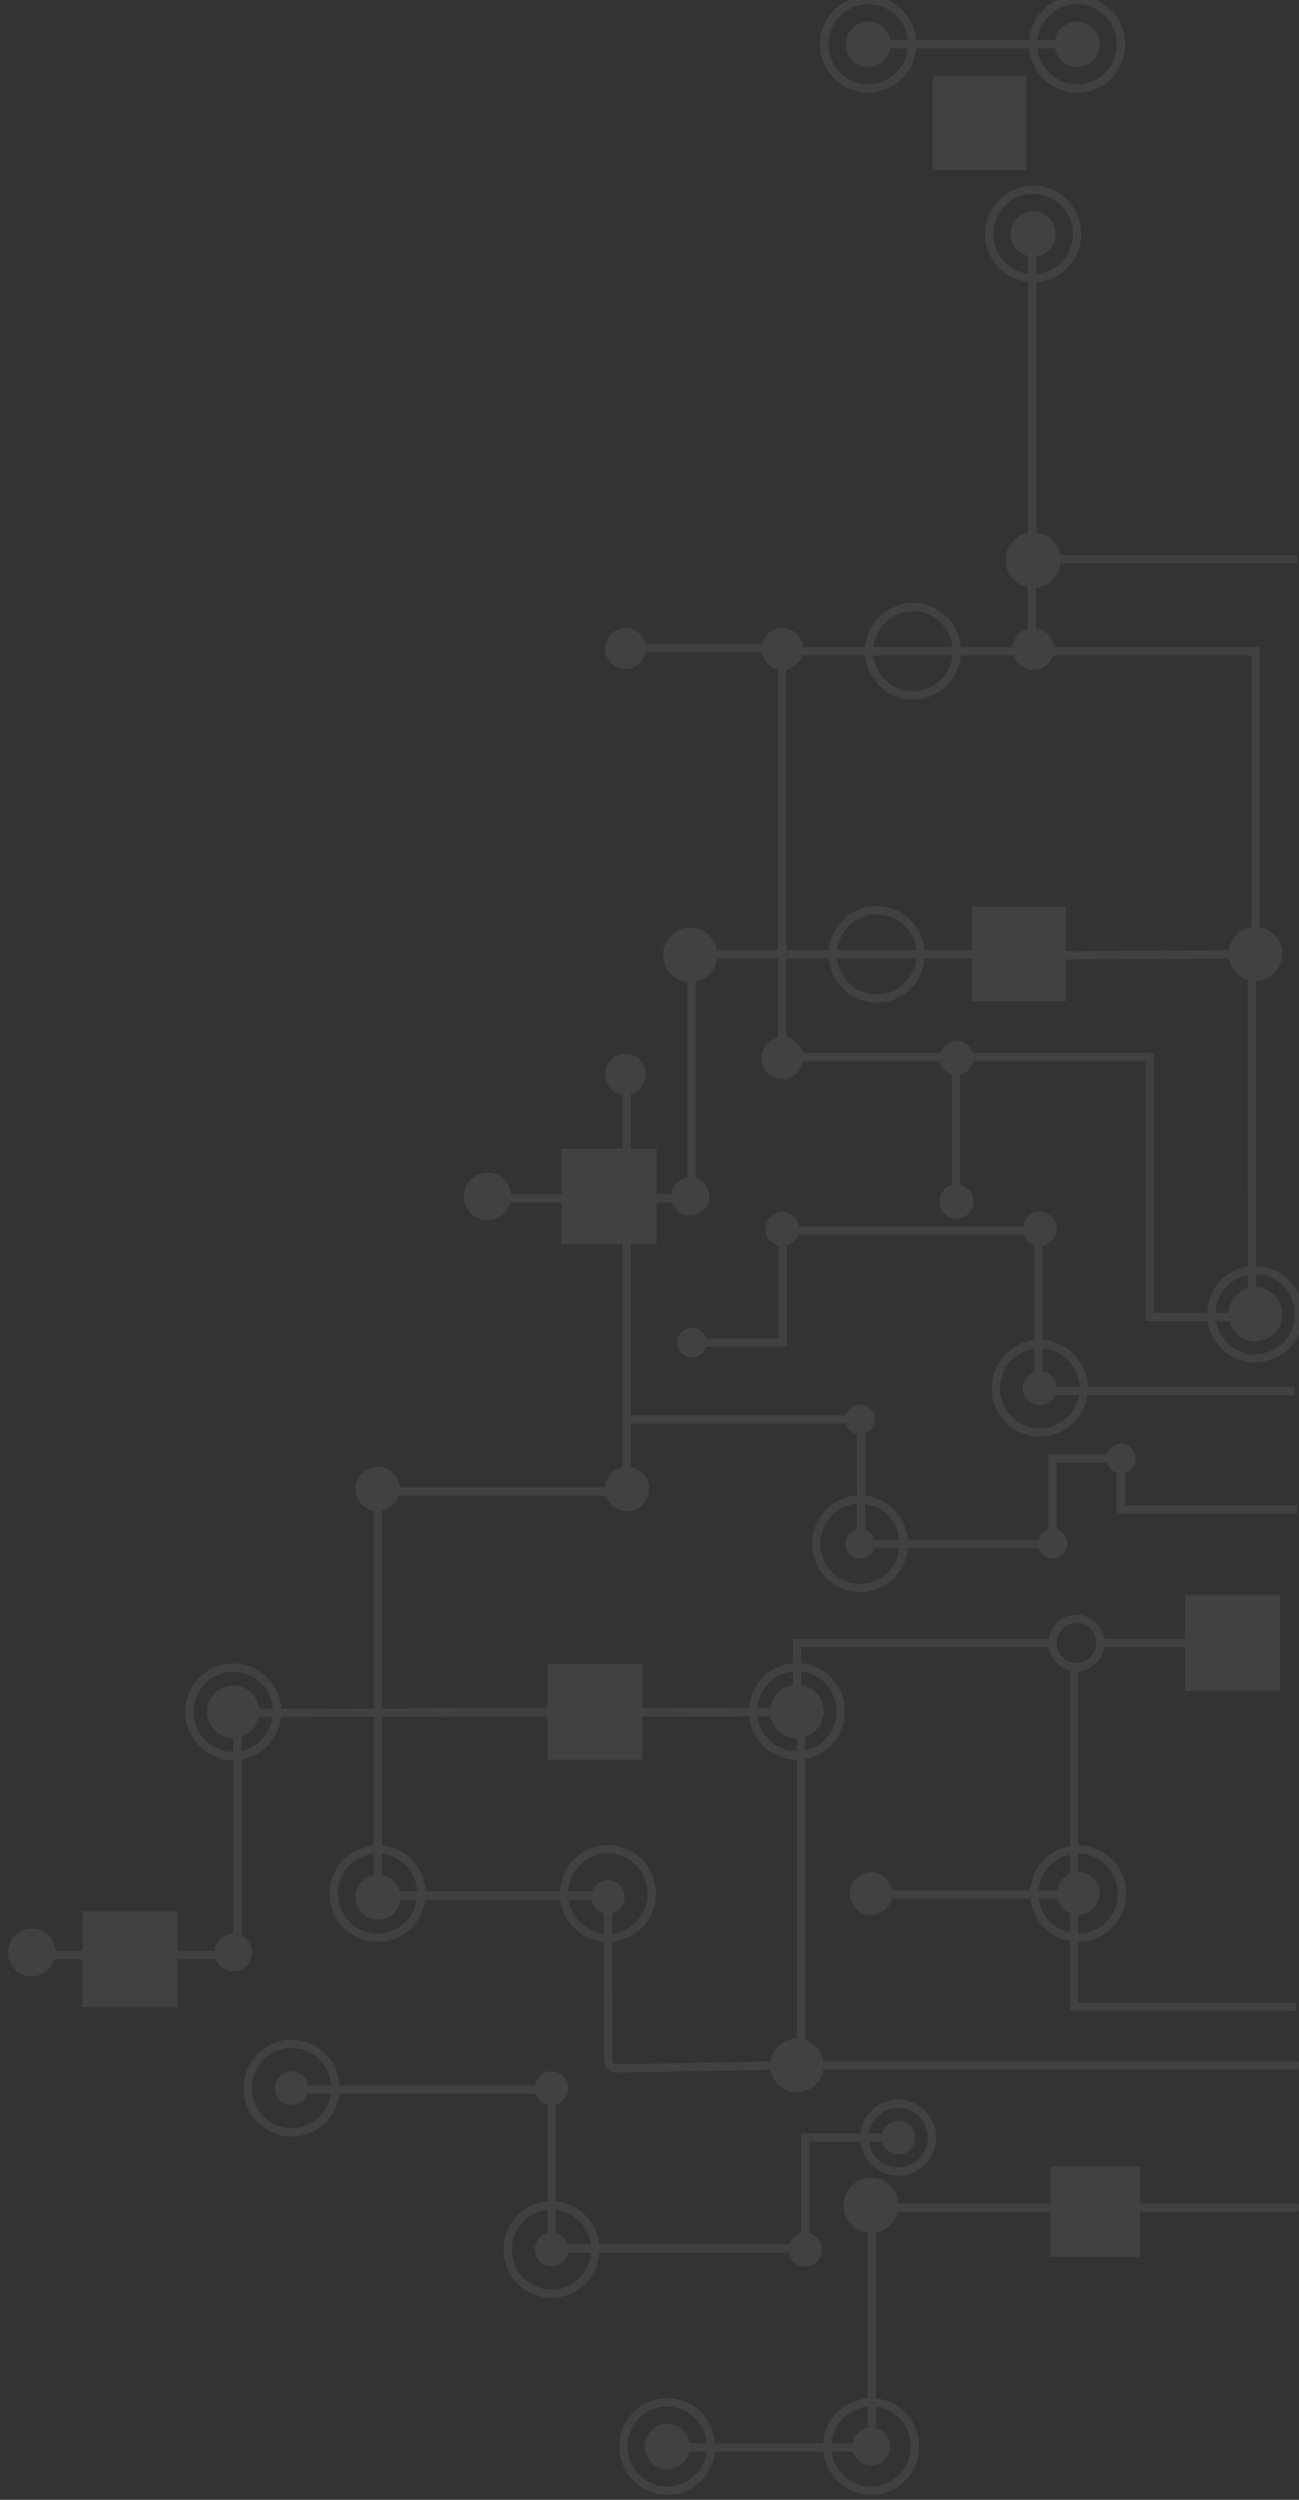 <svg width="156" height="300" viewBox="0 0 156 300" fill="none" xmlns="http://www.w3.org/2000/svg">
<rect x="0" y="0" width="156" height="300" fill="#333333" stroke="none"/>
<g opacity="0.07">
<path d="M153.243 191.924H142.82V197.171V202.419H153.243V191.924Z" fill="white"/>
<path d="M127.515 109.292H117.224V114.53V119.653H127.515V114.649V109.292Z" fill="white"/>
<path d="M112.531 9.636H122.754V19.929H112.531V9.636Z" fill="white"/>
<path d="M95.949 78.153C95.962 78.062 95.968 77.969 95.968 77.875C95.968 76.761 95.071 75.858 93.965 75.858C92.894 75.858 92.02 76.704 91.965 77.768C91.963 77.804 91.962 77.839 91.962 77.875C91.962 78.973 92.834 79.866 93.918 79.891C93.934 79.892 93.95 79.892 93.965 79.892C94.978 79.892 95.814 79.135 95.949 78.153Z" fill="white"/>
<path d="M75.111 79.783C76.188 79.783 77.061 78.905 77.061 77.821C77.061 77.803 77.06 77.786 77.06 77.768C77.032 76.709 76.17 75.858 75.111 75.858C74.035 75.858 73.162 76.737 73.162 77.821C73.162 78.905 74.035 79.783 75.111 79.783Z" fill="white"/>
<path d="M126.062 78.148C126.074 78.059 126.08 77.968 126.08 77.875C126.08 76.761 125.184 75.858 124.077 75.858C124.025 75.858 123.973 75.86 123.921 75.864C122.888 75.944 122.074 76.814 122.074 77.875C122.074 77.969 122.081 78.062 122.093 78.153C122.228 79.135 123.065 79.892 124.077 79.892C125.092 79.892 125.93 79.133 126.062 78.148Z" fill="white"/>
<path d="M124.077 70.064C125.638 70.064 126.902 68.79 126.902 67.22C126.902 67.188 126.902 67.157 126.901 67.126C126.852 65.598 125.606 64.375 124.077 64.375C124.039 64.375 124.001 64.376 123.962 64.377C122.455 64.438 121.252 65.687 121.252 67.22C121.252 68.738 122.434 69.978 123.921 70.06C123.973 70.063 124.025 70.064 124.077 70.064Z" fill="white"/>
<path d="M124.077 30.31C125.298 30.31 126.287 29.313 126.287 28.084C126.287 26.855 125.298 25.859 124.077 25.859C122.857 25.859 121.867 26.855 121.867 28.084C121.867 29.275 122.795 30.247 123.962 30.307C124 30.309 124.039 30.31 124.077 30.31Z" fill="white"/>
<path d="M129.354 7.538C130.575 7.538 131.564 6.542 131.564 5.313C131.564 4.084 130.575 3.088 129.354 3.088C128.134 3.088 127.144 4.084 127.144 5.313V5.317C127.146 6.544 128.135 7.538 129.354 7.538Z" fill="white"/>
<path d="M106.477 5.317V5.313C106.477 4.084 105.487 3.088 104.267 3.088C103.046 3.088 102.057 4.084 102.057 5.313C102.057 6.542 103.046 7.538 104.267 7.538C105.486 7.538 106.475 6.544 106.477 5.317Z" fill="white"/>
<path d="M83.043 117.366C84.491 117.282 85.639 116.074 85.639 114.595C85.639 114.574 85.639 114.553 85.638 114.532C85.605 113.028 84.384 111.82 82.883 111.82C81.36 111.82 80.126 113.063 80.126 114.595C80.126 116.128 81.36 117.37 82.883 117.37C82.936 117.37 82.99 117.369 83.043 117.366Z" fill="white"/>
<path d="M75.26 130.89C76.267 130.814 77.061 129.967 77.061 128.933C77.061 127.849 76.188 126.971 75.111 126.971C74.035 126.971 73.162 127.849 73.162 128.933C73.162 130.017 74.035 130.896 75.111 130.896C75.161 130.896 75.211 130.894 75.26 130.89Z" fill="white"/>
<path d="M60.856 143.797C60.863 143.725 60.866 143.652 60.866 143.579C60.866 142.278 59.819 141.224 58.527 141.224C57.236 141.224 56.188 142.278 56.188 143.579C56.188 144.879 57.236 145.933 58.527 145.933C59.746 145.933 60.747 144.995 60.856 143.797Z" fill="white"/>
<path d="M82.883 145.381C83.871 145.381 84.673 144.574 84.673 143.579C84.673 142.583 83.871 141.776 82.883 141.776C81.894 141.776 81.092 142.583 81.092 143.579C81.092 143.653 81.097 143.725 81.105 143.797C81.212 144.69 81.967 145.381 82.883 145.381Z" fill="white"/>
<path d="M93.965 128.987C95.071 128.987 95.968 128.084 95.968 126.971C95.968 126.919 95.966 126.867 95.962 126.816C95.884 125.775 95.02 124.954 93.965 124.954C93.95 124.954 93.934 124.954 93.918 124.954C92.834 124.979 91.962 125.872 91.962 126.971C91.962 128.084 92.859 128.987 93.965 128.987Z" fill="white"/>
<path d="M114.863 145.742C115.714 145.742 116.404 145.047 116.404 144.19C116.404 143.333 115.714 142.638 114.863 142.638C114.843 142.638 114.824 142.638 114.804 142.639C113.98 142.67 113.321 143.353 113.321 144.19C113.321 145.047 114.011 145.742 114.863 145.742Z" fill="white"/>
<path d="M124.868 149.038C125.719 149.038 126.41 148.343 126.41 147.486C126.41 146.628 125.719 145.933 124.868 145.933C124.017 145.933 123.326 146.628 123.326 147.486C123.326 147.552 123.331 147.618 123.339 147.682C123.428 148.396 123.999 148.959 124.714 149.03C124.764 149.035 124.816 149.038 124.868 149.038Z" fill="white"/>
<path d="M83.09 162.405C83.791 162.405 84.36 161.833 84.36 161.126C84.36 160.419 83.791 159.847 83.09 159.847C82.388 159.847 81.819 160.419 81.819 161.126C81.819 161.833 82.388 162.405 83.09 162.405Z" fill="white"/>
<path d="M126.373 166.935C126.397 166.827 126.41 166.714 126.41 166.599C126.41 165.742 125.719 165.047 124.868 165.047C124.816 165.047 124.764 165.05 124.714 165.055C123.935 165.133 123.326 165.794 123.326 166.599C123.326 167.456 124.017 168.151 124.868 168.151C125.605 168.151 126.221 167.631 126.373 166.935Z" fill="white"/>
<path d="M150.766 160.47C152.276 160.47 153.501 159.237 153.501 157.717C153.501 156.196 152.276 154.963 150.766 154.963C150.628 154.963 150.492 154.973 150.359 154.993C149.042 155.191 148.031 156.335 148.031 157.717C148.031 157.83 148.038 157.942 148.051 158.052C148.216 159.415 149.369 160.47 150.766 160.47Z" fill="white"/>
<path d="M150.766 117.226C152.276 117.226 153.501 115.994 153.501 114.473C153.501 112.952 152.276 111.719 150.766 111.719C149.256 111.719 148.031 112.952 148.031 114.473C148.031 114.497 148.031 114.521 148.032 114.545C148.066 115.884 149.049 116.985 150.33 117.192C150.472 117.214 150.617 117.226 150.766 117.226Z" fill="white"/>
<path d="M75.303 180.851C76.493 180.851 77.458 179.88 77.458 178.681C77.458 177.483 76.493 176.512 75.303 176.512C75.289 176.512 75.274 176.512 75.26 176.512C74.09 176.535 73.148 177.498 73.148 178.681C73.148 178.783 73.155 178.884 73.169 178.982C73.314 180.038 74.215 180.851 75.303 180.851Z" fill="white"/>
<path d="M47.477 178.982C47.491 178.884 47.498 178.783 47.498 178.681C47.498 177.483 46.533 176.512 45.343 176.512C44.152 176.512 43.188 177.483 43.188 178.681C43.188 179.88 44.152 180.851 45.343 180.851C45.354 180.851 45.366 180.851 45.378 180.851C46.451 180.834 47.333 180.027 47.477 178.982Z" fill="white"/>
<path d="M30.653 205.556C30.655 205.514 30.656 205.471 30.656 205.428C30.656 203.958 29.472 202.766 28.011 202.766C26.551 202.766 25.367 203.958 25.367 205.428C25.367 206.899 26.551 208.091 28.011 208.091C28.182 208.091 28.349 208.075 28.511 208.044C29.692 207.816 30.595 206.797 30.653 205.556Z" fill="white"/>
<path d="M28.011 236.061C28.974 236.061 29.755 235.275 29.755 234.306C29.755 233.511 29.23 232.84 28.511 232.624C28.353 232.576 28.185 232.55 28.011 232.55C27.048 232.55 26.268 233.336 26.268 234.306C26.268 234.413 26.277 234.517 26.296 234.619C26.443 235.439 27.155 236.061 28.011 236.061Z" fill="white"/>
<path d="M6.143 234.619C6.156 234.517 6.163 234.412 6.163 234.306C6.163 232.999 5.112 231.94 3.814 231.94C2.517 231.94 1.465 232.999 1.465 234.306C1.465 235.612 2.517 236.671 3.814 236.671C5.006 236.671 5.991 235.777 6.143 234.619Z" fill="white"/>
<path d="M36.528 250.761C36.533 250.707 36.536 250.652 36.536 250.596C36.536 249.753 35.858 249.071 35.021 249.071C34.185 249.071 33.507 249.753 33.507 250.596C33.507 251.438 34.185 252.121 35.021 252.121C35.803 252.121 36.446 251.526 36.528 250.761Z" fill="white"/>
<path d="M73.005 229.181C73.841 229.181 74.52 228.498 74.52 227.655C74.52 226.813 73.841 226.13 73.005 226.13C72.223 226.13 71.579 226.726 71.498 227.492C71.493 227.546 71.49 227.6 71.49 227.655C71.49 228.498 72.168 229.181 73.005 229.181Z" fill="white"/>
<path d="M45.393 229.876C46.61 229.876 47.598 228.882 47.598 227.655C47.598 227.6 47.596 227.546 47.592 227.492C47.509 226.342 46.556 225.435 45.393 225.435C45.388 225.435 45.383 225.435 45.378 225.435C44.167 225.443 43.188 226.434 43.188 227.655C43.188 228.882 44.175 229.876 45.393 229.876Z" fill="white"/>
<path d="M66.229 252.121C67.066 252.121 67.744 251.438 67.744 250.596C67.744 249.753 67.066 249.071 66.229 249.071C65.392 249.071 64.714 249.753 64.714 250.596C64.714 250.652 64.717 250.707 64.723 250.761C64.804 251.526 65.448 252.121 66.229 252.121Z" fill="white"/>
<path d="M66.229 271.491C67.066 271.491 67.744 270.809 67.744 269.966C67.744 269.92 67.742 269.874 67.738 269.829C67.669 269.051 67.019 268.441 66.229 268.441C65.392 268.441 64.714 269.124 64.714 269.966C64.714 270.809 65.392 271.491 66.229 271.491Z" fill="white"/>
<path d="M96.707 271.491C97.544 271.491 98.222 270.809 98.222 269.966C98.222 269.124 97.544 268.441 96.707 268.441C95.916 268.441 95.267 269.051 95.198 269.829C95.194 269.874 95.192 269.92 95.192 269.966C95.192 270.809 95.871 271.491 96.707 271.491Z" fill="white"/>
<path d="M107.406 264.906C107.413 264.826 107.416 264.745 107.416 264.663C107.416 263.104 106.161 261.84 104.613 261.84C103.064 261.84 101.809 263.104 101.809 264.663C101.809 266.222 103.064 267.486 104.613 267.486C104.641 267.486 104.669 267.485 104.696 267.485C106.125 267.442 107.286 266.324 107.406 264.906Z" fill="white"/>
<path d="M107.868 258.059C108.704 258.059 109.383 257.376 109.383 256.534C109.383 255.691 108.704 255.009 107.868 255.009C107.031 255.009 106.353 255.691 106.353 256.534C106.353 257.376 107.031 258.059 107.868 258.059Z" fill="white"/>
<path d="M95.707 250.596C97.203 250.596 98.417 249.374 98.417 247.867C98.417 246.533 97.465 245.422 96.207 245.185C96.045 245.155 95.877 245.139 95.707 245.139C94.21 245.139 92.997 246.361 92.997 247.867C92.997 249.374 94.21 250.596 95.707 250.596Z" fill="white"/>
<path d="M82.346 293.714C82.348 293.676 82.349 293.637 82.349 293.598C82.349 292.367 81.358 291.369 80.135 291.369C78.912 291.369 77.921 292.367 77.921 293.598C77.921 294.829 78.912 295.826 80.135 295.826C81.319 295.826 82.285 294.891 82.346 293.714Z" fill="white"/>
<path d="M104.613 295.389C105.595 295.389 106.392 294.587 106.392 293.598C106.392 292.637 105.64 291.852 104.696 291.808C104.669 291.807 104.641 291.806 104.613 291.806C103.63 291.806 102.834 292.608 102.834 293.598C102.834 293.637 102.835 293.676 102.837 293.714C102.897 294.649 103.669 295.389 104.613 295.389Z" fill="white"/>
<path d="M106.664 227.348C106.665 227.315 106.666 227.281 106.666 227.247C106.666 226.105 105.747 225.18 104.613 225.18C103.479 225.18 102.559 226.105 102.559 227.247C102.559 228.389 103.479 229.315 104.613 229.315C105.713 229.315 106.611 228.443 106.664 227.348Z" fill="white"/>
<path d="M129.481 229.315C130.615 229.315 131.534 228.389 131.534 227.247C131.534 226.105 130.615 225.18 129.481 225.18C129.308 225.18 129.141 225.201 128.981 225.242C128.088 225.466 127.427 226.279 127.427 227.247C127.427 227.281 127.428 227.315 127.43 227.348C127.473 228.247 128.154 229.007 128.981 229.247C129.161 229.299 129.283 229.315 129.481 229.315Z" fill="white"/>
<path d="M96.207 208.055C97.465 207.818 98.417 206.707 98.417 205.372C98.417 203.866 97.203 202.644 95.707 202.644C94.21 202.644 92.997 203.866 92.997 205.372C92.997 205.407 92.998 205.441 92.999 205.474C93.052 206.934 94.244 208.101 95.707 208.101C95.877 208.101 96.045 208.085 96.207 208.055Z" fill="white"/>
<path d="M104.558 185.298C104.558 185.286 104.558 185.275 104.558 185.263C104.558 184.557 103.99 183.984 103.288 183.984C102.586 183.984 102.017 184.557 102.017 185.263C102.017 185.97 102.586 186.543 103.288 186.543C103.978 186.543 104.54 185.988 104.558 185.298Z" fill="white"/>
<path d="M126.41 186.543C127.111 186.543 127.68 185.97 127.68 185.263C127.68 184.557 127.111 183.984 126.41 183.984C125.708 183.984 125.139 184.557 125.139 185.263C125.139 185.275 125.139 185.286 125.139 185.298C125.157 185.988 125.719 186.543 126.41 186.543Z" fill="white"/>
<path d="M134.623 176.315C135.324 176.315 135.893 175.742 135.893 175.036C135.893 174.329 135.324 173.756 134.623 173.756C133.921 173.756 133.352 174.329 133.352 175.036C133.352 175.742 133.921 176.315 134.623 176.315Z" fill="white"/>
<path d="M103.402 171.6C104.05 171.542 104.558 170.994 104.558 170.326C104.558 169.619 103.99 169.046 103.288 169.046C102.586 169.046 102.017 169.619 102.017 170.326C102.017 171.032 102.586 171.605 103.288 171.605C103.326 171.605 103.364 171.603 103.402 171.6Z" fill="white"/>
<path d="M67.941 143.797V148.821H75.26H78.355V143.797V138.336H75.26H67.941V143.797Z" fill="white"/>
<path d="M114.863 128.523C115.714 128.523 116.404 127.828 116.404 126.971C116.404 126.919 116.402 126.867 116.397 126.816C116.32 126.032 115.662 125.418 114.863 125.418C114.063 125.418 113.406 126.032 113.329 126.816C113.324 126.867 113.321 126.919 113.321 126.971C113.321 127.808 113.98 128.491 114.804 128.522C114.824 128.522 114.843 128.523 114.863 128.523Z" fill="white"/>
<path d="M92.424 147.486C92.424 148.343 93.114 149.038 93.965 149.038C93.976 149.038 93.987 149.038 93.998 149.037C94.768 149.021 95.4 148.436 95.494 147.682C95.502 147.618 95.507 147.552 95.507 147.486C95.507 146.628 94.816 145.933 93.965 145.933C93.114 145.933 92.424 146.628 92.424 147.486Z" fill="white"/>
<path d="M20.83 229.876H10.408V234.619V240.37H20.83V234.619V229.876Z" fill="white"/>
<path d="M136.423 260.487H126.645V264.906V270.332H136.423V264.906V260.487Z" fill="white"/>
<path d="M76.651 200.181H66.229V205.509V210.675H76.651V205.496V200.181Z" fill="white"/>
<path d="M112.531 9.636V9.136H112.031V9.636H112.531ZM122.754 9.636H123.254V9.136H122.754V9.636ZM122.754 19.929V20.429H123.254V19.929H122.754ZM112.531 19.929H112.031V20.429H112.531V19.929ZM150.766 78.148H151.266V77.648H150.766V78.148ZM117.224 109.292V108.792H116.724V109.292H117.224ZM127.515 109.292H128.015V108.792H127.515V109.292ZM127.515 119.653V120.153H128.015V119.653H127.515ZM117.224 119.653H116.724V120.153H117.224V119.653ZM67.941 138.336V137.836H67.441V138.336H67.941ZM78.355 138.336H78.855V137.836H78.355V138.336ZM78.355 148.821V149.321H78.855V148.821H78.355ZM67.941 148.821H67.441V149.321H67.941V148.821ZM138.094 127.316C138.37 127.316 138.594 127.093 138.594 126.816C138.594 126.54 138.37 126.316 138.094 126.316V127.316ZM93.998 161.126V161.626H94.498V161.126H93.998ZM138.094 158.052L137.594 158.052L137.594 158.552H138.094V158.052ZM138.594 126.969C138.594 126.693 138.37 126.469 138.094 126.469C137.818 126.469 137.594 126.693 137.594 126.969L138.594 126.969ZM75.303 169.826C75.027 169.826 74.803 170.049 74.803 170.326C74.803 170.602 75.027 170.826 75.303 170.826V169.826ZM126.41 175.036V174.536H125.91L125.91 175.036L126.41 175.036ZM134.623 181.151L134.123 181.151L134.123 181.651H134.623V181.151ZM66.229 200.181V199.681H65.729V200.181H66.229ZM76.651 200.181H77.151V199.681H76.651V200.181ZM76.651 210.675V211.175H77.151V210.675H76.651ZM66.229 210.675H65.729V211.175H66.229V210.675ZM142.82 191.924V191.424H142.32V191.924H142.82ZM153.243 191.924H153.743V191.424H153.243V191.924ZM153.243 202.419V202.919H153.743V202.419H153.243ZM142.82 202.419H142.32V202.919H142.82V202.419ZM10.408 229.876V229.376H9.907V229.876H10.408ZM20.83 229.876H21.33V229.376H20.83V229.876ZM20.83 240.37V240.87H21.33V240.37H20.83ZM10.408 240.37H9.907V240.87H10.408V240.37ZM95.707 197.171V196.671H95.207V197.171H95.707ZM128.981 240.836H128.481V241.336H128.981V240.836ZM155.654 248.367C155.93 248.367 156.154 248.144 156.154 247.867C156.154 247.591 155.93 247.367 155.654 247.367V248.367ZM96.707 256.534L96.707 256.034L96.207 256.034L96.207 256.534L96.707 256.534ZM126.645 260.487V259.987H126.145V260.487H126.645ZM136.423 260.487H136.923V259.987H136.423V260.487ZM136.423 270.332V270.832H136.923V270.332H136.423ZM126.645 270.332H126.145V270.832H126.645V270.332ZM155.654 265.406C155.93 265.406 156.154 265.182 156.154 264.906C156.154 264.63 155.93 264.406 155.654 264.406V265.406ZM91.965 77.768L92.464 77.794L92.464 77.794L91.965 77.768ZM126.901 67.126L126.401 67.142L126.401 67.142L126.901 67.126ZM123.921 70.06L123.949 69.561L123.949 69.561L123.921 70.06ZM123.962 30.307L123.988 29.807L123.988 29.807L123.962 30.307ZM95.962 126.816L95.464 126.854L95.464 126.854L95.962 126.816ZM116.397 126.816L115.899 126.865L115.899 126.865L116.397 126.816ZM113.329 126.816L113.826 126.865L113.826 126.865L113.329 126.816ZM114.804 128.522L114.823 128.022L114.823 128.022L114.804 128.522ZM93.998 149.037L93.987 148.538L93.987 148.538L93.998 149.037ZM126.373 166.935L125.885 166.828L125.885 166.828L126.373 166.935ZM150.359 154.993L150.434 155.488L150.434 155.488L150.359 154.993ZM148.032 114.545L148.532 114.532L148.532 114.532L148.032 114.545ZM150.33 117.192L150.409 116.698L150.409 116.698L150.33 117.192ZM75.26 176.512L75.27 177.012L75.27 177.012L75.26 176.512ZM6.143 234.619L5.647 234.554L5.647 234.554L6.143 234.619ZM36.528 250.761L36.03 250.708L36.03 250.708L36.528 250.761ZM64.723 250.761L65.22 250.708L65.22 250.708L64.723 250.761ZM67.738 269.829L67.24 269.873L67.24 269.873L67.738 269.829ZM95.198 269.829L95.696 269.873L95.696 269.873L95.198 269.829ZM107.406 264.906L106.908 264.864L106.908 264.864L107.406 264.906ZM104.696 267.485L104.682 266.985L104.681 266.985L104.696 267.485ZM82.346 293.714L81.846 293.689L81.846 293.689L82.346 293.714ZM102.837 293.714L103.336 293.682L103.336 293.682L102.837 293.714ZM127.43 227.348L127.929 227.325L127.929 227.325L127.43 227.348ZM92.999 205.474L93.498 205.456L93.498 205.456L92.999 205.474ZM104.558 185.298L104.058 185.285L104.058 185.285L104.558 185.298ZM125.139 185.298L125.639 185.285L125.639 185.285L125.139 185.298ZM103.402 171.6L103.357 171.102L103.357 171.102L103.402 171.6ZM96.707 262.487L97.207 262.487L96.707 262.487ZM74.075 248.235L74.084 248.734L74.075 248.235ZM73.055 247.238L72.555 247.239L73.055 247.238ZM104.267 7.038C103.325 7.038 102.557 6.269 102.557 5.313H101.557C101.557 6.815 102.767 8.039 104.267 8.039V7.038ZM102.557 5.313C102.557 4.357 103.325 3.588 104.267 3.588V2.588C102.767 2.588 101.557 3.811 101.557 5.313H102.557ZM104.267 3.588C105.208 3.588 105.977 4.357 105.977 5.313H106.977C106.977 3.811 105.767 2.588 104.267 2.588V3.588ZM131.064 5.313C131.064 6.269 130.296 7.038 129.354 7.038V8.039C130.854 8.039 132.064 6.815 132.064 5.313H131.064ZM127.644 5.313C127.644 4.357 128.413 3.588 129.354 3.588V2.588C127.854 2.588 126.644 3.811 126.644 5.313H127.644ZM129.354 3.588C130.296 3.588 131.064 4.357 131.064 5.313H132.064C132.064 3.811 130.854 2.588 129.354 2.588V3.588ZM109.044 5.313C109.044 7.975 106.902 10.127 104.267 10.127V11.127C107.46 11.127 110.044 8.521 110.044 5.313H109.044ZM104.267 10.127C101.632 10.127 99.49 7.975 99.49 5.313H98.49C98.49 8.521 101.073 11.127 104.267 11.127V10.127ZM99.49 5.313C99.49 2.652 101.632 0.5 104.267 0.5V-0.5C101.073 -0.5 98.49 2.106 98.49 5.313H99.49ZM104.267 0.5C106.902 0.5 109.044 2.652 109.044 5.313H110.044C110.044 2.106 107.46 -0.5 104.267 -0.5V0.5ZM134.131 5.313C134.131 7.975 131.989 10.127 129.354 10.127V11.127C132.548 11.127 135.131 8.521 135.131 5.313H134.131ZM129.354 10.127C126.719 10.127 124.577 7.975 124.577 5.313H123.577C123.577 8.521 126.161 11.127 129.354 11.127V10.127ZM124.577 5.313C124.577 2.652 126.719 0.5 129.354 0.5V-0.5C126.161 -0.5 123.577 2.106 123.577 5.313H124.577ZM129.354 0.5C131.989 0.5 134.131 2.652 134.131 5.313H135.131C135.131 2.106 132.548 -0.5 129.354 -0.5V0.5ZM125.787 28.084C125.787 29.041 125.018 29.81 124.077 29.81V30.81C125.577 30.81 126.787 29.586 126.787 28.084H125.787ZM122.367 28.084C122.367 27.128 123.136 26.359 124.077 26.359V25.359C122.577 25.359 121.367 26.583 121.367 28.084H122.367ZM124.077 26.359C125.018 26.359 125.787 27.128 125.787 28.084H126.787C126.787 26.583 125.577 25.359 124.077 25.359V26.359ZM126.402 67.22C126.402 68.518 125.358 69.564 124.077 69.564V70.564C125.917 70.564 127.402 69.063 127.402 67.22H126.402ZM124.077 76.358C124.904 76.358 125.58 77.034 125.58 77.875H126.58C126.58 76.488 125.463 75.358 124.077 75.358V76.358ZM153.001 114.473C153.001 115.721 151.997 116.726 150.766 116.726V117.726C152.556 117.726 154.001 116.266 154.001 114.473H153.001ZM148.531 114.473C148.531 113.225 149.535 112.219 150.766 112.219V111.219C148.976 111.219 147.531 112.679 147.531 114.473H148.531ZM150.766 112.219C151.997 112.219 153.001 113.225 153.001 114.473H154.001C154.001 112.679 152.556 111.219 150.766 111.219V112.219ZM153.001 157.717C153.001 158.964 151.997 159.97 150.766 159.97V160.97C152.556 160.97 154.001 159.51 154.001 157.717H153.001ZM150.766 155.463C151.997 155.463 153.001 156.469 153.001 157.717H154.001C154.001 155.923 152.556 154.463 150.766 154.463V155.463ZM93.965 76.358C94.792 76.358 95.468 77.034 95.468 77.875H96.468C96.468 76.488 95.351 75.358 93.965 75.358V76.358ZM95.468 126.971C95.468 127.811 94.792 128.487 93.965 128.487V129.487C95.351 129.487 96.468 128.357 96.468 126.971H95.468ZM93.965 128.487C93.138 128.487 92.462 127.811 92.462 126.971H91.462C91.462 128.357 92.579 129.487 93.965 129.487V128.487ZM115.904 126.971C115.904 127.555 115.435 128.023 114.863 128.023V129.023C115.994 129.023 116.904 128.101 116.904 126.971H115.904ZM115.904 144.19C115.904 144.775 115.435 145.242 114.863 145.242V146.242C115.994 146.242 116.904 145.32 116.904 144.19H115.904ZM114.863 145.242C114.291 145.242 113.821 144.775 113.821 144.19H112.821C112.821 145.32 113.732 146.242 114.863 146.242V145.242ZM114.863 143.138C115.435 143.138 115.904 143.606 115.904 144.19H116.904C116.904 143.06 115.994 142.138 114.863 142.138V143.138ZM93.965 148.538C93.393 148.538 92.924 148.07 92.924 147.486H91.924C91.924 148.616 92.834 149.538 93.965 149.538V148.538ZM92.924 147.486C92.924 146.901 93.393 146.433 93.965 146.433V145.433C92.834 145.433 91.924 146.355 91.924 147.486H92.924ZM93.965 146.433C94.537 146.433 95.007 146.901 95.007 147.486H96.007C96.007 146.355 95.096 145.433 93.965 145.433V146.433ZM83.86 161.126C83.86 161.56 83.512 161.905 83.09 161.905V162.905C84.071 162.905 84.86 162.105 84.86 161.126H83.86ZM83.09 161.905C82.667 161.905 82.319 161.56 82.319 161.126H81.319C81.319 162.105 82.109 162.905 83.09 162.905V161.905ZM82.319 161.126C82.319 160.692 82.667 160.347 83.09 160.347V159.347C82.109 159.347 81.319 160.147 81.319 161.126H82.319ZM83.09 160.347C83.512 160.347 83.86 160.692 83.86 161.126H84.86C84.86 160.147 84.071 159.347 83.09 159.347V160.347ZM103.288 171.105C102.865 171.105 102.517 170.759 102.517 170.326H101.517C101.517 171.305 102.307 172.105 103.288 172.105V171.105ZM102.517 170.326C102.517 169.892 102.865 169.546 103.288 169.546V168.546C102.307 168.546 101.517 169.346 101.517 170.326H102.517ZM103.288 169.546C103.71 169.546 104.058 169.892 104.058 170.326H105.058C105.058 169.346 104.269 168.546 103.288 168.546V169.546ZM103.288 186.043C102.865 186.043 102.517 185.697 102.517 185.263H101.517C101.517 186.243 102.307 187.043 103.288 187.043V186.043ZM102.517 185.263C102.517 184.83 102.865 184.484 103.288 184.484V183.484C102.307 183.484 101.517 184.284 101.517 185.263H102.517ZM103.288 184.484C103.71 184.484 104.058 184.83 104.058 185.263H105.058C105.058 184.284 104.269 183.484 103.288 183.484V184.484ZM131.644 197.171C131.644 198.493 130.581 199.559 129.277 199.559V200.559C131.14 200.559 132.644 199.039 132.644 197.171H131.644ZM126.91 197.171C126.91 195.85 127.973 194.784 129.277 194.784V193.784C127.414 193.784 125.91 195.304 125.91 197.171H126.91ZM129.277 194.784C130.581 194.784 131.644 195.85 131.644 197.171H132.644C132.644 195.304 131.14 193.784 129.277 193.784V194.784ZM131.034 227.247C131.034 228.116 130.335 228.815 129.481 228.815V229.815C130.894 229.815 132.034 228.662 132.034 227.247H131.034ZM129.481 225.68C130.335 225.68 131.034 226.378 131.034 227.247H132.034C132.034 225.833 130.894 224.68 129.481 224.68V225.68ZM104.613 228.815C103.758 228.815 103.059 228.116 103.059 227.247H102.059C102.059 228.662 103.199 229.815 104.613 229.815V228.815ZM103.059 227.247C103.059 226.378 103.758 225.68 104.613 225.68V224.68C103.199 224.68 102.059 225.833 102.059 227.247H103.059ZM104.613 225.68C105.467 225.68 106.166 226.378 106.166 227.247H107.166C107.166 225.833 106.026 224.68 104.613 224.68V225.68ZM104.613 266.986C103.344 266.986 102.309 265.949 102.309 264.663H101.309C101.309 266.495 102.785 267.986 104.613 267.986V266.986ZM102.309 264.663C102.309 263.377 103.344 262.34 104.613 262.34V261.34C102.785 261.34 101.309 262.831 101.309 264.663H102.309ZM104.613 262.34C105.882 262.34 106.916 263.377 106.916 264.663H107.916C107.916 262.831 106.44 261.34 104.613 261.34V262.34ZM93.497 205.372C93.497 204.138 94.49 203.144 95.707 203.144V202.144C93.931 202.144 92.497 203.593 92.497 205.372H93.497ZM95.707 203.144C96.924 203.144 97.917 204.138 97.917 205.372H98.917C98.917 203.593 97.483 202.144 95.707 202.144V203.144ZM97.917 247.867C97.917 249.101 96.924 250.096 95.707 250.096V251.096C97.483 251.096 98.917 249.647 98.917 247.867H97.917ZM95.707 250.096C94.49 250.096 93.497 249.101 93.497 247.867H92.497C92.497 249.647 93.931 251.096 95.707 251.096V250.096ZM93.497 247.867C93.497 246.633 94.49 245.639 95.707 245.639V244.639C93.931 244.639 92.497 246.088 92.497 247.867H93.497ZM127.18 185.263C127.18 185.697 126.832 186.043 126.41 186.043V187.043C127.391 187.043 128.18 186.243 128.18 185.263H127.18ZM125.639 185.263C125.639 184.83 125.987 184.484 126.41 184.484V183.484C125.428 183.484 124.639 184.284 124.639 185.263H125.639ZM126.41 184.484C126.832 184.484 127.18 184.83 127.18 185.263H128.18C128.18 184.284 127.391 183.484 126.41 183.484V184.484ZM135.393 175.036C135.393 175.469 135.045 175.815 134.623 175.815V176.815C135.604 176.815 136.393 176.015 136.393 175.036H135.393ZM134.623 175.815C134.2 175.815 133.852 175.469 133.852 175.036H132.852C132.852 176.015 133.642 176.815 134.623 176.815V175.815ZM133.852 175.036C133.852 174.602 134.2 174.256 134.623 174.256V173.256C133.642 173.256 132.852 174.056 132.852 175.036H133.852ZM134.623 174.256C135.045 174.256 135.393 174.602 135.393 175.036H136.393C136.393 174.056 135.604 173.256 134.623 173.256V174.256ZM125.91 147.486C125.91 148.07 125.44 148.538 124.868 148.538V149.538C125.999 149.538 126.91 148.616 126.91 147.486H125.91ZM123.826 147.486C123.826 146.901 124.296 146.433 124.868 146.433V145.433C123.737 145.433 122.826 146.355 122.826 147.486H123.826ZM124.868 146.433C125.44 146.433 125.91 146.901 125.91 147.486H126.91C126.91 146.355 125.999 145.433 124.868 145.433V146.433ZM124.868 167.651C124.296 167.651 123.826 167.184 123.826 166.599H122.826C122.826 167.729 123.737 168.651 124.868 168.651V167.651ZM124.868 165.547C125.44 165.547 125.91 166.015 125.91 166.599H126.91C126.91 165.469 125.999 164.547 124.868 164.547V165.547ZM84.173 143.579C84.173 144.301 83.592 144.881 82.883 144.881V145.881C84.151 145.881 85.173 144.847 85.173 143.579H84.173ZM81.592 143.579C81.592 142.856 82.173 142.276 82.883 142.276V141.276C81.615 141.276 80.592 142.31 80.592 143.579H81.592ZM82.883 142.276C83.592 142.276 84.173 142.856 84.173 143.579H85.173C85.173 142.31 84.151 141.276 82.883 141.276V142.276ZM76.958 178.681C76.958 179.607 76.214 180.351 75.303 180.351V181.351C76.773 181.351 77.958 180.153 77.958 178.681H76.958ZM75.303 177.012C76.214 177.012 76.958 177.756 76.958 178.681H77.958C77.958 177.21 76.773 176.012 75.303 176.012V177.012ZM45.343 180.351C44.432 180.351 43.688 179.607 43.688 178.681H42.688C42.688 180.153 43.873 181.351 45.343 181.351V180.351ZM43.688 178.681C43.688 177.756 44.432 177.012 45.343 177.012V176.012C43.873 176.012 42.688 177.21 42.688 178.681H43.688ZM45.343 177.012C46.253 177.012 46.998 177.756 46.998 178.681H47.998C47.998 177.21 46.812 176.012 45.343 176.012V177.012ZM28.011 207.591C26.83 207.591 25.867 206.626 25.867 205.428H24.867C24.867 207.172 26.271 208.591 28.011 208.591V207.591ZM25.867 205.428C25.867 204.231 26.83 203.266 28.011 203.266V202.266C26.271 202.266 24.867 203.685 24.867 205.428H25.867ZM28.011 203.266C29.192 203.266 30.156 204.231 30.156 205.428H31.156C31.156 203.685 29.751 202.266 28.011 202.266V203.266ZM47.098 227.655C47.098 228.609 46.331 229.376 45.393 229.376V230.376C46.89 230.376 48.098 229.154 48.098 227.655H47.098ZM45.393 229.376C44.454 229.376 43.688 228.609 43.688 227.655H42.688C42.688 229.154 43.895 230.376 45.393 230.376V229.376ZM29.255 234.306C29.255 235.002 28.695 235.561 28.011 235.561V236.561C29.253 236.561 30.255 235.548 30.255 234.306H29.255ZM26.768 234.306C26.768 233.609 27.328 233.05 28.011 233.05V232.05C26.769 232.05 25.768 233.063 25.768 234.306H26.768ZM3.814 236.171C2.796 236.171 1.965 235.339 1.965 234.306H0.965C0.965 235.885 2.238 237.171 3.814 237.171V236.171ZM1.965 234.306C1.965 233.272 2.796 232.44 3.814 232.44V231.44C2.238 231.44 0.965 232.726 0.965 234.306H1.965ZM3.814 232.44C4.832 232.44 5.663 233.272 5.663 234.306H6.663C6.663 232.726 5.391 231.44 3.814 231.44V232.44ZM74.02 227.655C74.02 228.225 73.562 228.681 73.005 228.681V229.681C74.121 229.681 75.02 228.771 75.02 227.655H74.02ZM73.005 228.681C72.447 228.681 71.99 228.225 71.99 227.655H70.99C70.99 228.771 71.889 229.681 73.005 229.681V228.681ZM73.005 226.63C73.562 226.63 74.02 227.086 74.02 227.655H75.02C75.02 226.54 74.121 225.63 73.005 225.63V226.63ZM67.244 250.596C67.244 251.165 66.786 251.621 66.229 251.621V252.621C67.345 252.621 68.244 251.711 68.244 250.596H67.244ZM65.214 250.596C65.214 250.026 65.671 249.571 66.229 249.571V248.571C65.113 248.571 64.214 249.481 64.214 250.596H65.214ZM66.229 249.571C66.786 249.571 67.244 250.026 67.244 250.596H68.244C68.244 249.481 67.345 248.571 66.229 248.571V249.571ZM67.244 269.966C67.244 270.536 66.786 270.991 66.229 270.991V271.991C67.345 271.991 68.244 271.081 68.244 269.966H67.244ZM66.229 270.991C65.671 270.991 65.214 270.536 65.214 269.966H64.214C64.214 271.081 65.113 271.991 66.229 271.991V270.991ZM65.214 269.966C65.214 269.397 65.671 268.941 66.229 268.941V267.941C65.113 267.941 64.214 268.851 64.214 269.966H65.214ZM97.722 269.966C97.722 270.536 97.265 270.991 96.707 270.991V271.991C97.823 271.991 98.722 271.081 98.722 269.966H97.722ZM96.707 270.991C96.15 270.991 95.692 270.536 95.692 269.966H94.692C94.692 271.081 95.591 271.991 96.707 271.991V270.991ZM96.707 268.941C97.265 268.941 97.722 269.397 97.722 269.966H98.722C98.722 268.851 97.823 267.941 96.707 267.941V268.941ZM108.883 256.534C108.883 257.103 108.425 257.559 107.868 257.559V258.559C108.984 258.559 109.883 257.649 109.883 256.534H108.883ZM107.868 257.559C107.31 257.559 106.853 257.103 106.853 256.534H105.853C105.853 257.649 106.752 258.559 107.868 258.559V257.559ZM106.853 256.534C106.853 255.964 107.31 255.509 107.868 255.509V254.509C106.752 254.509 105.853 255.419 105.853 256.534H106.853ZM107.868 255.509C108.425 255.509 108.883 255.964 108.883 256.534H109.883C109.883 255.419 108.984 254.509 107.868 254.509V255.509ZM105.892 293.598C105.892 294.314 105.316 294.889 104.613 294.889V295.889C105.875 295.889 106.892 294.86 106.892 293.598H105.892ZM103.334 293.598C103.334 292.881 103.91 292.306 104.613 292.306V291.306C103.351 291.306 102.334 292.335 102.334 293.598H103.334ZM35.021 251.621C34.464 251.621 34.007 251.165 34.007 250.596H33.007C33.007 251.711 33.905 252.621 35.021 252.621V251.621ZM34.007 250.596C34.007 250.026 34.464 249.571 35.021 249.571V248.571C33.905 248.571 33.007 249.481 33.007 250.596H34.007ZM35.021 249.571C35.579 249.571 36.036 250.026 36.036 250.596H37.036C37.036 249.481 36.137 248.571 35.021 248.571V249.571ZM75.111 130.396C74.314 130.396 73.662 129.744 73.662 128.933H72.662C72.662 130.29 73.755 131.396 75.111 131.396V130.396ZM73.662 128.933C73.662 128.122 74.314 127.471 75.111 127.471V126.471C73.755 126.471 72.662 127.576 72.662 128.933H73.662ZM75.111 127.471C75.909 127.471 76.561 128.122 76.561 128.933H77.561C77.561 127.576 76.467 126.471 75.111 126.471V127.471ZM76.561 77.821C76.561 78.632 75.909 79.283 75.111 79.283V80.283C76.467 80.283 77.561 79.177 77.561 77.821H76.561ZM75.111 79.283C74.314 79.283 73.662 78.632 73.662 77.821H72.662C72.662 79.177 73.755 80.283 75.111 80.283V79.283ZM73.662 77.821C73.662 77.01 74.314 76.358 75.111 76.358V75.358C73.755 75.358 72.662 76.464 72.662 77.821H73.662ZM58.527 145.433C57.515 145.433 56.688 144.606 56.688 143.579H55.688C55.688 145.152 56.956 146.433 58.527 146.433V145.433ZM56.688 143.579C56.688 142.551 57.515 141.724 58.527 141.724V140.724C56.956 140.724 55.688 142.005 55.688 143.579H56.688ZM58.527 141.724C59.54 141.724 60.366 142.551 60.366 143.579H61.366C61.366 142.005 60.098 140.724 58.527 140.724V141.724ZM82.883 116.87C81.64 116.87 80.626 115.855 80.626 114.595H79.626C79.626 116.401 81.081 117.87 82.883 117.87V116.87ZM80.626 114.595C80.626 113.335 81.64 112.32 82.883 112.32V111.32C81.081 111.32 79.626 112.79 79.626 114.595H80.626ZM128.854 28.084C128.854 30.746 126.712 32.898 124.077 32.898V33.898C127.271 33.898 129.854 31.292 129.854 28.084H128.854ZM124.077 32.898C121.442 32.898 119.3 30.746 119.3 28.084H118.3C118.3 31.292 120.883 33.898 124.077 33.898V32.898ZM119.3 28.084C119.3 25.423 121.442 23.271 124.077 23.271V22.271C120.883 22.271 118.3 24.877 118.3 28.084H119.3ZM124.077 23.271C126.712 23.271 128.854 25.423 128.854 28.084H129.854C129.854 24.877 127.271 22.271 124.077 22.271V23.271ZM112.531 10.136H122.754V9.136H112.531V10.136ZM122.254 9.636V19.929H123.254V9.636H122.254ZM122.754 19.429H112.531V20.429H122.754V19.429ZM113.031 19.929V9.636H112.031V19.929H113.031ZM114.407 78.153C114.407 80.809 112.27 82.956 109.64 82.956V83.956C112.828 83.956 115.407 81.355 115.407 78.153H114.407ZM109.64 82.956C107.011 82.956 104.873 80.809 104.873 78.153H103.873C103.873 81.355 106.452 83.956 109.64 83.956V82.956ZM104.873 78.153C104.873 75.497 107.011 73.35 109.64 73.35V72.35C106.452 72.35 103.873 74.951 103.873 78.153H104.873ZM109.64 73.35C112.27 73.35 114.407 75.497 114.407 78.153H115.407C115.407 74.951 112.828 72.35 109.64 72.35V73.35ZM110.056 114.531C110.056 117.187 107.918 119.334 105.289 119.334V120.334C108.477 120.334 111.056 117.733 111.056 114.531H110.056ZM105.289 119.334C102.659 119.334 100.522 117.187 100.522 114.531H99.522C99.522 117.733 102.101 120.334 105.289 120.334V119.334ZM100.522 114.531C100.522 111.875 102.659 109.728 105.289 109.728V108.728C102.101 108.728 99.522 111.329 99.522 114.531H100.522ZM105.289 109.728C107.918 109.728 110.056 111.875 110.056 114.531H111.056C111.056 111.329 108.477 108.728 105.289 108.728V109.728ZM129.635 166.599C129.635 169.255 127.497 171.402 124.868 171.402V172.402C128.056 172.402 130.635 169.801 130.635 166.599H129.635ZM124.868 171.402C122.239 171.402 120.101 169.255 120.101 166.599H119.101C119.101 169.801 121.68 172.402 124.868 172.402V171.402ZM120.101 166.599C120.101 163.943 122.239 161.796 124.868 161.796V160.796C121.68 160.796 119.101 163.398 119.101 166.599H120.101ZM124.868 161.796C127.497 161.796 129.635 163.943 129.635 166.599H130.635C130.635 163.398 128.056 160.796 124.868 160.796V161.796ZM108.055 185.263C108.055 187.919 105.917 190.067 103.288 190.067V191.067C106.476 191.067 109.055 188.465 109.055 185.263H108.055ZM103.288 190.067C100.658 190.067 98.521 187.919 98.521 185.263H97.521C97.521 188.465 100.1 191.067 103.288 191.067V190.067ZM98.521 185.263C98.521 182.608 100.658 180.46 103.288 180.46V179.46C100.1 179.46 97.521 182.062 97.521 185.263H98.521ZM103.288 180.46C105.917 180.46 108.055 182.608 108.055 185.263H109.055C109.055 182.062 106.476 179.46 103.288 179.46V180.46ZM100.474 205.372C100.474 208.028 98.336 210.175 95.707 210.175V211.175C98.895 211.175 101.474 208.574 101.474 205.372H100.474ZM95.707 210.175C93.077 210.175 90.94 208.028 90.94 205.372H89.94C89.94 208.574 92.519 211.175 95.707 211.175V210.175ZM90.94 205.372C90.94 202.717 93.077 200.569 95.707 200.569V199.569C92.519 199.569 89.94 202.171 89.94 205.372H90.94ZM95.707 200.569C98.336 200.569 100.474 202.717 100.474 205.372H101.474C101.474 202.171 98.895 199.569 95.707 199.569V200.569ZM134.248 227.247C134.248 229.903 132.11 232.05 129.481 232.05V233.05C132.669 233.05 135.248 230.449 135.248 227.247H134.248ZM129.481 232.05C126.851 232.05 124.714 229.903 124.714 227.247H123.714C123.714 230.449 126.292 233.05 129.481 233.05V232.05ZM124.714 227.247C124.714 224.591 126.851 222.444 129.481 222.444V221.444C126.292 221.444 123.714 224.046 123.714 227.247H124.714ZM129.481 222.444C132.11 222.444 134.248 224.591 134.248 227.247H135.248C135.248 224.046 132.669 221.444 129.481 221.444V222.444ZM32.778 205.428C32.778 208.084 30.641 210.231 28.011 210.231V211.231C31.199 211.231 33.778 208.63 33.778 205.428H32.778ZM28.011 210.231C25.382 210.231 23.244 208.084 23.244 205.428H22.244C22.244 208.63 24.823 211.231 28.011 211.231V210.231ZM23.244 205.428C23.244 202.772 25.382 200.625 28.011 200.625V199.625C24.823 199.625 22.244 202.227 22.244 205.428H23.244ZM28.011 200.625C30.641 200.625 32.778 202.772 32.778 205.428H33.778C33.778 202.227 31.199 199.625 28.011 199.625V200.625ZM50.109 227.247C50.109 229.903 47.972 232.05 45.343 232.05V233.05C48.531 233.05 51.109 230.449 51.109 227.247H50.109ZM45.343 232.05C42.713 232.05 40.576 229.903 40.576 227.247H39.576C39.576 230.449 42.154 233.05 45.343 233.05V232.05ZM40.576 227.247C40.576 224.591 42.713 222.444 45.343 222.444V221.444C42.154 221.444 39.576 224.046 39.576 227.247H40.576ZM45.343 222.444C47.972 222.444 50.109 224.591 50.109 227.247H51.109C51.109 224.046 48.531 221.444 45.343 221.444V222.444ZM39.788 250.596C39.788 253.252 37.651 255.399 35.021 255.399V256.399C38.21 256.399 40.788 253.798 40.788 250.596H39.788ZM35.021 255.399C32.392 255.399 30.255 253.252 30.255 250.596H29.255C29.255 253.798 31.833 256.399 35.021 256.399V255.399ZM30.255 250.596C30.255 247.94 32.392 245.793 35.021 245.793V244.793C31.833 244.793 29.255 247.394 29.255 250.596H30.255ZM35.021 245.793C37.651 245.793 39.788 247.94 39.788 250.596H40.788C40.788 247.394 38.21 244.793 35.021 244.793V245.793ZM70.996 269.966C70.996 272.622 68.858 274.769 66.229 274.769V275.769C69.417 275.769 71.996 273.168 71.996 269.966H70.996ZM66.229 274.769C63.599 274.769 61.462 272.622 61.462 269.966H60.462C60.462 273.168 63.041 275.769 66.229 275.769V274.769ZM61.462 269.966C61.462 267.31 63.599 265.163 66.229 265.163V264.163C63.041 264.163 60.462 266.764 60.462 269.966H61.462ZM66.229 265.163C68.858 265.163 70.996 267.31 70.996 269.966H71.996C71.996 266.764 69.417 264.163 66.229 264.163V265.163ZM109.38 293.598C109.38 296.253 107.242 298.401 104.613 298.401V299.401C107.801 299.401 110.38 296.799 110.38 293.598H109.38ZM104.613 298.401C101.983 298.401 99.846 296.253 99.846 293.598H98.846C98.846 296.799 101.425 299.401 104.613 299.401V298.401ZM99.846 293.598C99.846 290.942 101.983 288.795 104.613 288.795V287.795C101.425 287.795 98.846 290.396 98.846 293.598H99.846ZM104.613 288.795C107.242 288.795 109.38 290.942 109.38 293.598H110.38C110.38 290.396 107.801 287.795 104.613 287.795V288.795ZM80.135 295.326C79.192 295.326 78.421 294.556 78.421 293.598H77.421C77.421 295.101 78.633 296.326 80.135 296.326V295.326ZM78.421 293.598C78.421 292.64 79.192 291.869 80.135 291.869V290.869C78.633 290.869 77.421 292.094 77.421 293.598H78.421ZM80.135 291.869C81.078 291.869 81.849 292.64 81.849 293.598H82.849C82.849 292.094 81.637 290.869 80.135 290.869V291.869ZM84.902 293.598C84.902 296.253 82.764 298.401 80.135 298.401V299.401C83.323 299.401 85.902 296.799 85.902 293.598H84.902ZM80.135 298.401C77.506 298.401 75.368 296.253 75.368 293.598H74.368C74.368 296.799 76.947 299.401 80.135 299.401V298.401ZM75.368 293.598C75.368 290.942 77.506 288.795 80.135 288.795V287.795C76.947 287.795 74.368 290.396 74.368 293.598H75.368ZM80.135 288.795C82.764 288.795 84.902 290.942 84.902 293.598H85.902C85.902 290.396 83.323 287.795 80.135 287.795V288.795ZM111.414 256.53C111.414 258.507 109.823 260.104 107.868 260.104V261.104C110.382 261.104 112.414 259.053 112.414 256.53H111.414ZM107.868 260.104C105.912 260.104 104.321 258.507 104.321 256.53H103.321C103.321 259.053 105.354 261.104 107.868 261.104V260.104ZM104.321 256.53C104.321 254.553 105.912 252.956 107.868 252.956V251.956C105.354 251.956 103.321 254.007 103.321 256.53H104.321ZM107.868 252.956C109.823 252.956 111.414 254.553 111.414 256.53H112.414C112.414 254.007 110.382 251.956 107.868 251.956V252.956ZM77.772 227.247C77.772 229.903 75.634 232.05 73.005 232.05V233.05C76.193 233.05 78.772 230.449 78.772 227.247H77.772ZM73.005 232.05C70.375 232.05 68.238 229.903 68.238 227.247H67.238C67.238 230.449 69.816 233.05 73.005 233.05V232.05ZM68.238 227.247C68.238 224.591 70.375 222.444 73.005 222.444V221.444C69.816 221.444 67.238 224.046 67.238 227.247H68.238ZM73.005 222.444C75.634 222.444 77.772 224.591 77.772 227.247H78.772C78.772 224.046 76.193 221.444 73.005 221.444V222.444ZM155.5 157.717C155.5 160.372 153.363 162.52 150.733 162.52V163.52C153.921 163.52 156.5 160.918 156.5 157.717H155.5ZM150.733 162.52C148.104 162.52 145.966 160.372 145.966 157.717H144.966C144.966 160.918 147.545 163.52 150.733 163.52V162.52ZM145.966 157.717C145.966 155.061 148.104 152.913 150.733 152.913V151.913C147.545 151.913 144.966 154.515 144.966 157.717H145.966ZM150.733 152.913C153.363 152.913 155.5 155.061 155.5 157.717H156.5C156.5 154.515 153.921 151.913 150.733 151.913V152.913ZM117.224 109.792H127.515V108.792H117.224V109.792ZM127.515 119.153H117.224V120.153H127.515V119.153ZM151.266 111.719V78.148H150.266V111.719H151.266ZM83.549 161.626H93.998V160.626H83.549V161.626ZM138.594 158.052L138.594 126.969L137.594 126.969L137.594 158.052L138.594 158.052ZM75.303 170.826H102.017V169.826H75.303V170.826ZM126.91 183.984L126.91 175.036L125.91 175.036L125.91 183.984L126.91 183.984ZM126.41 175.536H133.352V174.536H126.41V175.536ZM134.123 176.315L134.123 181.151L135.123 181.151L135.123 176.315L134.123 176.315ZM134.623 181.651H155.794V180.651H134.623V181.651ZM66.229 200.681H76.651V199.681H66.229V200.681ZM76.651 210.175H66.229V211.175H76.651V210.175ZM142.82 192.424H153.243V191.424H142.82V192.424ZM152.743 191.924V202.419H153.743V191.924H152.743ZM153.243 201.919H142.82V202.919H153.243V201.919ZM10.408 230.376H20.83V229.376H10.408V230.376ZM20.83 239.87H10.408V240.87H20.83V239.87ZM128.981 241.336H155.654V240.336H128.981V241.336ZM92.987 247.368L74.065 247.735L74.084 248.734L93.007 248.367L92.987 247.368ZM98.417 248.367H155.654V247.367H98.417V248.367ZM65.729 252.121V268.441H66.729V252.121H65.729ZM96.707 257.034L106.353 257.034L106.353 256.034L96.707 256.034L96.707 257.034ZM126.645 260.987H136.423V259.987H126.645V260.987ZM136.423 269.832H126.645V270.832H136.423V269.832ZM65.729 205.509V210.675H66.729V205.509H65.729ZM77.151 210.675V205.496H76.151V210.675H77.151ZM66.729 205.509V200.181H65.729V205.509H66.729ZM76.151 200.181V205.496H77.151V200.181H76.151ZM21.33 240.37V234.619H20.33V240.37H21.33ZM9.907 234.619V240.37H10.908V234.619H9.907ZM10.908 234.619V229.876H9.907V234.619H10.908ZM20.33 229.876V234.619H21.33V229.876H20.33ZM126.145 260.487V264.906H127.145V260.487H126.145ZM136.923 264.906V260.487H135.923V264.906H136.923ZM135.923 264.906V270.332H136.923V264.906H135.923ZM136.423 265.406H155.654V264.406H136.423V265.406ZM127.145 270.332V264.906H126.145V270.332H127.145ZM142.32 191.924V197.171H143.32V191.924H142.32ZM142.32 197.171V202.419H143.32V197.171H142.32ZM67.441 143.797V148.821H68.441V143.797H67.441ZM67.941 149.321H75.26V148.321H67.941V149.321ZM78.355 148.321H75.26V149.321H78.355V148.321ZM68.441 143.797V138.336H67.441V143.797H68.441ZM75.26 137.836H67.941V138.836H75.26V137.836ZM75.26 138.836H78.355V137.836H75.26V138.836ZM78.855 143.797V138.336H77.855V143.797H78.855ZM77.855 143.797V148.821H78.855V143.797H77.855ZM116.724 109.292V114.53H117.724V109.292H116.724ZM116.724 114.53V119.653H117.724V114.53H116.724ZM128.015 119.653V114.649H127.015V119.653H128.015ZM128.015 114.649V109.292H127.015V114.649H128.015ZM96.445 78.221C96.46 78.108 96.468 77.992 96.468 77.875H95.468C95.468 77.947 95.463 78.017 95.454 78.085L96.445 78.221ZM93.965 75.358C92.624 75.358 91.534 76.417 91.466 77.742L92.464 77.794C92.506 76.991 93.165 76.358 93.965 76.358V75.358ZM91.466 77.742C91.463 77.786 91.462 77.831 91.462 77.875H92.462C92.462 77.848 92.463 77.821 92.464 77.794L91.466 77.742ZM91.462 77.875C91.462 79.242 92.548 80.36 93.907 80.391L93.93 79.391C93.119 79.373 92.462 78.704 92.462 77.875H91.462ZM93.907 80.391C93.926 80.391 93.945 80.392 93.965 80.392V79.392C93.953 79.392 93.942 79.392 93.93 79.391L93.907 80.391ZM93.965 80.392C95.233 80.392 96.277 79.445 96.445 78.221L95.454 78.085C95.352 78.826 94.722 79.392 93.965 79.392V80.392ZM77.561 77.821C77.561 77.799 77.56 77.777 77.56 77.755L76.56 77.781C76.56 77.794 76.561 77.808 76.561 77.821H77.561ZM77.56 77.755C77.525 76.428 76.445 75.358 75.111 75.358V76.358C75.895 76.358 76.539 76.989 76.56 77.781L77.56 77.755ZM91.965 77.268H77.06V78.268H91.965V77.268ZM126.558 78.214C126.573 78.103 126.58 77.99 126.58 77.875H125.58C125.58 77.945 125.576 78.014 125.567 78.081L126.558 78.214ZM124.077 75.358C124.012 75.358 123.947 75.361 123.883 75.366L123.96 76.363C123.999 76.36 124.038 76.358 124.077 76.358V75.358ZM123.883 75.366C122.588 75.466 121.574 76.554 121.574 77.875H122.574C122.574 77.074 123.188 76.423 123.96 76.363L123.883 75.366ZM121.574 77.875C121.574 77.992 121.582 78.108 121.598 78.221L122.589 78.085C122.579 78.017 122.574 77.947 122.574 77.875H121.574ZM121.598 78.221C121.766 79.445 122.809 80.392 124.077 80.392V79.392C123.321 79.392 122.69 78.826 122.589 78.085L121.598 78.221ZM124.077 80.392C125.348 80.392 126.393 79.441 126.558 78.214L125.567 78.081C125.467 78.824 124.835 79.392 124.077 79.392V80.392ZM95.949 78.653H122.093V77.653H95.949V78.653ZM126.062 78.648H150.766V77.648H126.062V78.648ZM127.402 67.22C127.402 67.183 127.402 67.146 127.401 67.109L126.401 67.142C126.402 67.168 126.402 67.194 126.402 67.22H127.402ZM127.401 67.109C127.343 65.316 125.88 63.875 124.077 63.875V64.875C125.332 64.875 126.36 65.88 126.401 67.142L127.401 67.109ZM124.077 63.875C124.032 63.875 123.987 63.876 123.942 63.878L123.982 64.877C124.014 64.876 124.046 64.875 124.077 64.875V63.875ZM123.942 63.878C122.165 63.949 120.752 65.421 120.752 67.22H121.752C121.752 65.954 122.746 64.927 123.983 64.877L123.942 63.878ZM120.752 67.22C120.752 69.002 122.14 70.463 123.894 70.559L123.949 69.561C122.728 69.494 121.752 68.474 121.752 67.22H120.752ZM123.894 70.559C123.955 70.562 124.016 70.564 124.077 70.564V69.564C124.034 69.564 123.991 69.563 123.949 69.561L123.894 70.559ZM123.421 70.06V75.864H124.421V70.06H123.421ZM126.901 67.626H155.789V66.626H126.901V67.626ZM121.367 28.084C121.367 29.539 122.502 30.732 123.937 30.806L123.988 29.807C123.088 29.761 122.367 29.01 122.367 28.084H121.367ZM123.937 30.806C123.983 30.808 124.03 30.81 124.077 30.81V29.81C124.047 29.81 124.018 29.809 123.988 29.807L123.937 30.806ZM124.462 64.377V30.307H123.462V64.377H124.462ZM126.644 5.313V5.317H127.644V5.313H126.644ZM126.644 5.318C126.647 6.818 127.856 8.039 129.354 8.039V7.038C128.414 7.038 127.646 6.271 127.644 5.316L126.644 5.318ZM106.977 5.317V5.313H105.977V5.317H106.977ZM104.267 8.039C105.765 8.039 106.974 6.818 106.977 5.318L105.977 5.316C105.975 6.271 105.207 7.038 104.267 7.038V8.039ZM106.477 5.817H127.144V4.817H106.477V5.817ZM83.072 117.865C84.785 117.766 86.139 116.337 86.139 114.595H85.139C85.139 115.81 84.196 116.798 83.014 116.867L83.072 117.865ZM86.139 114.595C86.139 114.57 86.139 114.545 86.138 114.52L85.138 114.543C85.139 114.56 85.139 114.578 85.139 114.595H86.139ZM86.138 114.52C86.099 112.749 84.659 111.32 82.883 111.32V112.32C84.108 112.32 85.111 113.307 85.138 114.543L86.138 114.52ZM82.883 117.87C82.946 117.87 83.009 117.869 83.072 117.865L83.014 116.867C82.971 116.869 82.927 116.87 82.883 116.87V117.87ZM82.543 117.366V141.776H83.543V117.366H82.543ZM85.638 115.032L117.224 115.03L117.224 114.03L85.638 114.032L85.638 115.032ZM75.298 131.389C76.566 131.292 77.561 130.227 77.561 128.933H76.561C76.561 129.706 75.968 130.335 75.222 130.391L75.298 131.389ZM75.111 131.396C75.174 131.396 75.236 131.393 75.298 131.389L75.222 130.391C75.186 130.394 75.149 130.396 75.111 130.396V131.396ZM75.76 138.336V130.89H74.76V138.336H75.76ZM61.354 143.843C61.362 143.755 61.366 143.667 61.366 143.579H60.366C60.366 143.637 60.364 143.695 60.358 143.752L61.354 143.843ZM58.527 146.433C60.01 146.433 61.222 145.293 61.354 143.843L60.358 143.752C60.272 144.697 59.482 145.433 58.527 145.433V146.433ZM67.941 143.297H60.856V144.297H67.941V143.297ZM80.592 143.579C80.592 143.672 80.598 143.765 80.609 143.857L81.602 143.737C81.596 143.686 81.592 143.633 81.592 143.579H80.592ZM80.609 143.857C80.745 144.995 81.709 145.881 82.883 145.881V144.881C82.226 144.881 81.679 144.384 81.602 143.737L80.609 143.857ZM81.105 143.297H78.355V144.297H81.105V143.297ZM96.468 126.971C96.468 126.906 96.466 126.842 96.461 126.779L95.464 126.854C95.467 126.892 95.468 126.931 95.468 126.971H96.468ZM96.461 126.779C96.364 125.481 95.286 124.454 93.965 124.454V125.454C94.753 125.454 95.405 126.068 95.464 126.854L96.461 126.779ZM93.965 124.454C93.945 124.454 93.926 124.454 93.907 124.454L93.93 125.454C93.942 125.454 93.953 125.454 93.965 125.454V124.454ZM93.907 124.454C92.548 124.486 91.462 125.603 91.462 126.971H92.462C92.462 126.142 93.119 125.473 93.93 125.454L93.907 124.454ZM94.418 124.954V79.891H93.418V124.954H94.418ZM116.904 126.971C116.904 126.902 116.901 126.835 116.894 126.768L115.899 126.865C115.903 126.9 115.904 126.935 115.904 126.971H116.904ZM112.831 126.768C112.825 126.835 112.821 126.902 112.821 126.971H113.821C113.821 126.935 113.823 126.9 113.826 126.865L112.831 126.768ZM112.821 126.971C112.821 128.075 113.691 128.98 114.786 129.021L114.823 128.022C114.269 128.001 113.821 127.541 113.821 126.971H112.821ZM114.786 129.021C114.811 129.022 114.837 129.023 114.863 129.023V128.023C114.849 128.023 114.836 128.022 114.823 128.022L114.786 129.021ZM113.826 126.865C113.879 126.331 114.326 125.918 114.863 125.918V124.918C113.8 124.918 112.932 125.732 112.831 126.768L113.826 126.865ZM95.962 127.316H113.329V126.316H95.962V127.316ZM116.397 127.316H138.094V126.316H116.397V127.316ZM114.863 125.918C115.4 125.918 115.847 126.331 115.899 126.865L116.894 126.768C116.793 125.732 115.925 124.918 114.863 124.918V125.918ZM114.863 142.138C114.837 142.138 114.811 142.138 114.786 142.139L114.823 143.139C114.836 143.138 114.849 143.138 114.863 143.138V142.138ZM114.786 142.139C113.691 142.181 112.821 143.086 112.821 144.19H113.821C113.821 143.619 114.269 143.16 114.823 143.139L114.786 142.139ZM114.304 128.522V142.639H115.304V128.522H114.304ZM122.826 147.486C122.826 147.573 122.832 147.659 122.843 147.744L123.835 147.62C123.829 147.576 123.826 147.531 123.826 147.486H122.826ZM122.843 147.744C122.961 148.687 123.714 149.433 124.664 149.528L124.764 148.533C124.284 148.485 123.896 148.105 123.835 147.62L122.843 147.744ZM124.664 149.528C124.731 149.534 124.799 149.538 124.868 149.538V148.538C124.833 148.538 124.798 148.536 124.763 148.533L124.664 149.528ZM95.99 147.744C96.001 147.659 96.007 147.573 96.007 147.486H95.007C95.007 147.531 95.004 147.576 94.998 147.62L95.99 147.744ZM93.965 149.538C93.979 149.538 93.994 149.538 94.008 149.537L93.987 148.538C93.98 148.538 93.973 148.538 93.965 148.538V149.538ZM94.008 149.537C95.032 149.516 95.866 148.739 95.99 147.744L94.998 147.62C94.934 148.133 94.505 148.527 93.987 148.538L94.008 149.537ZM94.498 161.126V149.037H93.498V161.126H94.498ZM95.494 148.182H123.339V147.182H95.494V148.182ZM126.862 167.042C126.893 166.899 126.91 166.751 126.91 166.599H125.91C125.91 166.678 125.901 166.755 125.885 166.828L126.862 167.042ZM124.868 164.547C124.799 164.547 124.731 164.55 124.664 164.557L124.763 165.552C124.798 165.549 124.833 165.547 124.868 165.547V164.547ZM124.664 164.557C123.629 164.661 122.826 165.538 122.826 166.599H123.826C123.826 166.051 124.24 165.605 124.764 165.552L124.664 164.557ZM124.868 168.651C125.847 168.651 126.661 167.96 126.862 167.042L125.885 166.828C125.781 167.301 125.363 167.651 124.868 167.651V168.651ZM124.214 149.03V165.055H125.214V149.03H124.214ZM126.373 167.435H155.426V166.435H126.373V167.435ZM150.766 154.463C150.603 154.463 150.442 154.475 150.285 154.499L150.434 155.488C150.542 155.471 150.653 155.463 150.766 155.463V154.463ZM150.285 154.499C148.724 154.733 147.531 156.086 147.531 157.717H148.531C148.531 156.583 149.36 155.649 150.434 155.488L150.285 154.499ZM147.531 157.717C147.531 157.85 147.539 157.982 147.555 158.112L148.548 157.992C148.537 157.902 148.531 157.81 148.531 157.717H147.531ZM147.555 158.112C147.749 159.72 149.11 160.97 150.766 160.97V159.97C149.627 159.97 148.683 159.109 148.548 157.992L147.555 158.112ZM148.051 157.552H138.094V158.552H148.051V157.552ZM147.531 114.473C147.531 114.501 147.532 114.529 147.532 114.557L148.532 114.532C148.531 114.512 148.531 114.493 148.531 114.473H147.531ZM147.532 114.557C147.572 116.138 148.733 117.44 150.25 117.685L150.409 116.698C149.366 116.529 148.56 115.63 148.532 114.532L147.532 114.557ZM150.25 117.685C150.418 117.712 150.591 117.726 150.766 117.726V116.726C150.644 116.726 150.525 116.717 150.409 116.698L150.25 117.685ZM149.83 117.192L149.859 154.994L150.859 154.993L150.83 117.191L149.83 117.192ZM127.517 115.149L148.035 115.045L148.03 114.045L127.512 114.149L127.517 115.149ZM75.303 176.012C75.286 176.012 75.268 176.012 75.25 176.012L75.27 177.012C75.281 177.012 75.292 177.012 75.303 177.012V176.012ZM75.25 176.012C73.805 176.041 72.648 177.228 72.648 178.681H73.648C73.648 177.767 74.374 177.03 75.27 177.012L75.25 176.012ZM72.648 178.681C72.648 178.806 72.657 178.93 72.674 179.05L73.664 178.914C73.654 178.838 73.648 178.761 73.648 178.681H72.648ZM72.674 179.05C72.852 180.348 73.959 181.351 75.303 181.351V180.351C74.47 180.351 73.776 179.729 73.664 178.914L72.674 179.05ZM75.76 176.512V148.821H74.76V176.512H75.76ZM47.972 179.05C47.989 178.93 47.998 178.806 47.998 178.681H46.998C46.998 178.761 46.992 178.838 46.982 178.914L47.972 179.05ZM45.343 181.351C45.357 181.351 45.371 181.351 45.386 181.351L45.37 180.351C45.361 180.351 45.352 180.351 45.343 180.351V181.351ZM45.386 181.351C46.711 181.33 47.796 180.334 47.972 179.05L46.982 178.914C46.871 179.72 46.19 180.338 45.37 180.351L45.386 181.351ZM47.477 179.482H73.169V178.482H47.477V179.482ZM31.152 205.58C31.155 205.529 31.156 205.479 31.156 205.428H30.156C30.156 205.463 30.155 205.498 30.153 205.533L31.152 205.58ZM28.011 208.591C28.214 208.591 28.413 208.572 28.606 208.535L28.417 207.553C28.286 207.578 28.15 207.591 28.011 207.591V208.591ZM28.606 208.535C30.013 208.263 31.083 207.052 31.152 205.58L30.153 205.533C30.106 206.542 29.372 207.369 28.417 207.553L28.606 208.535ZM30.654 206.056L66.23 206.009L66.228 205.009L30.652 205.056L30.654 206.056ZM30.255 234.306C30.255 233.286 29.582 232.424 28.655 232.145L28.367 233.102C28.879 233.256 29.255 233.736 29.255 234.306H30.255ZM28.655 232.145C28.451 232.083 28.234 232.05 28.011 232.05V233.05C28.136 233.05 28.255 233.069 28.367 233.102L28.655 232.145ZM25.768 234.306C25.768 234.442 25.78 234.577 25.803 234.707L26.788 234.531C26.775 234.458 26.768 234.383 26.768 234.306H25.768ZM25.803 234.707C25.992 235.759 26.906 236.561 28.011 236.561V235.561C27.404 235.561 26.893 235.119 26.788 234.531L25.803 234.707ZM20.83 235.119H26.296V234.119H20.83V235.119ZM28.011 208.044V232.624H29.011V208.044H28.011ZM6.639 234.684C6.655 234.56 6.663 234.434 6.663 234.306H5.663C5.663 234.39 5.658 234.473 5.647 234.554L6.639 234.684ZM3.814 237.171C5.263 237.171 6.454 236.085 6.639 234.684L5.647 234.554C5.527 235.469 4.749 236.171 3.814 236.171V237.171ZM6.143 235.119H10.408V234.119H6.143V235.119ZM37.025 250.814C37.032 250.742 37.036 250.669 37.036 250.596H36.036C36.036 250.634 36.034 250.671 36.03 250.708L37.025 250.814ZM35.021 252.621C36.064 252.621 36.916 251.828 37.025 250.814L36.03 250.708C35.975 251.224 35.542 251.621 35.021 251.621V252.621ZM73.005 225.63C71.961 225.63 71.108 226.425 71.001 227.44L71.996 227.545C72.05 227.028 72.484 226.63 73.005 226.63V225.63ZM71.001 227.44C70.993 227.511 70.99 227.583 70.99 227.655H71.99C71.99 227.618 71.992 227.581 71.996 227.545L71.001 227.44ZM48.098 227.655C48.098 227.588 48.095 227.522 48.09 227.456L47.093 227.528C47.096 227.57 47.098 227.612 47.098 227.655H48.098ZM48.09 227.456C47.989 226.049 46.823 224.935 45.393 224.935V225.935C46.289 225.935 47.029 226.635 47.093 227.528L48.09 227.456ZM45.393 224.935C45.387 224.935 45.381 224.935 45.375 224.935L45.381 225.935C45.385 225.935 45.389 225.935 45.393 225.935V224.935ZM45.374 224.935C43.886 224.945 42.688 226.162 42.688 227.655H43.688C43.688 226.706 44.448 225.941 45.381 225.935L45.374 224.935ZM45.878 225.435V180.851H44.878V225.435H45.878ZM47.592 227.992H71.498V226.992H47.592V227.992ZM64.214 250.596C64.214 250.669 64.218 250.742 64.225 250.814L65.22 250.708C65.216 250.671 65.214 250.634 65.214 250.596H64.214ZM64.225 250.814C64.334 251.828 65.186 252.621 66.229 252.621V251.621C65.709 251.621 65.275 251.224 65.22 250.708L64.225 250.814ZM64.723 250.261H36.528V251.261H64.723V250.261ZM68.244 269.966C68.244 269.905 68.241 269.845 68.236 269.785L67.24 269.873C67.242 269.904 67.244 269.935 67.244 269.966H68.244ZM68.236 269.785C68.144 268.754 67.283 267.941 66.229 267.941L66.228 268.941C66.755 268.941 67.193 269.348 67.24 269.873L68.236 269.785ZM96.707 267.941C95.652 267.941 94.792 268.754 94.7 269.785L95.696 269.873C95.743 269.348 96.181 268.941 96.707 268.941V267.941ZM94.7 269.785C94.695 269.845 94.692 269.905 94.692 269.966H95.692C95.692 269.935 95.694 269.904 95.696 269.873L94.7 269.785ZM67.738 270.329H95.198V269.329H67.738V270.329ZM107.904 264.948C107.912 264.854 107.916 264.759 107.916 264.663H106.916C106.916 264.731 106.913 264.798 106.908 264.864L107.904 264.948ZM104.613 267.986C104.645 267.986 104.678 267.985 104.711 267.984L104.681 266.985C104.659 266.986 104.636 266.986 104.613 266.986V267.986ZM104.711 267.984C106.398 267.935 107.763 266.615 107.904 264.948L106.908 264.864C106.809 266.032 105.852 266.95 104.682 266.985L104.711 267.984ZM107.406 265.406H126.645V264.406H107.406V265.406ZM98.917 247.867C98.917 246.29 97.791 244.974 96.299 244.694L96.114 245.677C97.138 245.869 97.917 246.775 97.917 247.867H98.917ZM96.299 244.694C96.107 244.658 95.909 244.639 95.707 244.639V245.639C95.846 245.639 95.983 245.652 96.114 245.677L96.299 244.694ZM82.845 293.74C82.847 293.693 82.849 293.645 82.849 293.598H81.849C81.849 293.628 81.848 293.659 81.846 293.689L82.845 293.74ZM80.135 296.326C81.589 296.326 82.771 295.178 82.845 293.74L81.846 293.689C81.799 294.604 81.048 295.326 80.135 295.326V296.326ZM106.892 293.598C106.892 292.371 105.932 291.365 104.72 291.309L104.673 292.308C105.348 292.339 105.892 292.902 105.892 293.598H106.892ZM104.72 291.309C104.684 291.307 104.648 291.306 104.613 291.306V292.306C104.633 292.306 104.653 292.307 104.673 292.308L104.72 291.309ZM102.334 293.598C102.334 293.647 102.335 293.697 102.338 293.746L103.336 293.682C103.335 293.654 103.334 293.626 103.334 293.598H102.334ZM102.338 293.746C102.415 294.94 103.401 295.889 104.613 295.889V294.889C103.938 294.889 103.38 294.359 103.336 293.682L102.338 293.746ZM82.346 294.214H102.837V293.214H82.346V294.214ZM105.196 291.808V267.485H104.196V291.808H105.196ZM107.163 227.372C107.165 227.331 107.166 227.289 107.166 227.247H106.166C106.166 227.273 106.165 227.299 106.164 227.325L107.163 227.372ZM104.613 229.815C105.984 229.815 107.098 228.729 107.163 227.372L106.164 227.325C106.124 228.157 105.442 228.815 104.613 228.815V229.815ZM106.664 226.848H105.723V227.848H106.664V226.848ZM129.481 224.68C129.267 224.68 129.058 224.706 128.859 224.757L129.103 225.726C129.223 225.696 129.35 225.68 129.481 225.68V224.68ZM128.859 224.757C127.747 225.037 126.927 226.047 126.927 227.247H127.927C127.927 226.512 128.429 225.896 129.103 225.726L128.859 224.757ZM126.927 227.247C126.927 227.289 126.928 227.331 126.93 227.372L127.929 227.325C127.928 227.299 127.927 227.273 127.927 227.247H126.927ZM126.93 227.372C126.985 228.508 127.834 229.435 128.841 229.727L129.12 228.766C128.475 228.579 127.961 227.985 127.929 227.325L126.93 227.372ZM128.841 229.727C129.072 229.794 129.241 229.815 129.481 229.815V228.815C129.325 228.815 129.251 228.804 129.12 228.766L128.841 229.727ZM128.481 229.247V240.836H129.481V229.247H128.481ZM127.43 226.848H106.664V227.848H127.43V226.848ZM125.91 197.171C125.91 198.921 127.23 200.365 128.929 200.541L129.032 199.546C127.843 199.423 126.91 198.409 126.91 197.171H125.91ZM128.929 200.541C129.044 200.552 129.16 200.559 129.277 200.559V199.559C129.194 199.559 129.112 199.554 129.032 199.546L128.929 200.541ZM129.481 225.242V200.043H128.481V225.242H129.481ZM96.299 208.546C97.791 208.266 98.917 206.95 98.917 205.372H97.917C97.917 206.465 97.138 207.371 96.114 207.563L96.299 208.546ZM92.497 205.372C92.497 205.413 92.498 205.453 92.499 205.493L93.498 205.456C93.497 205.428 93.497 205.401 93.497 205.372H92.497ZM92.499 205.493C92.562 207.217 93.971 208.601 95.707 208.601V207.601C94.517 207.601 93.542 206.651 93.498 205.456L92.499 205.493ZM95.707 208.601C95.909 208.601 96.107 208.582 96.299 208.546L96.114 207.563C95.983 207.588 95.846 207.601 95.707 207.601V208.601ZM76.652 205.996L92.999 205.974L92.998 204.974L76.651 204.996L76.652 205.996ZM95.707 208.055V245.185H96.707V208.055H95.707ZM105.058 185.311C105.058 185.295 105.058 185.279 105.058 185.263H104.058C104.058 185.271 104.058 185.278 104.058 185.285L105.058 185.311ZM103.288 187.043C104.253 187.043 105.033 186.269 105.058 185.311L104.058 185.285C104.047 185.708 103.703 186.043 103.288 186.043V187.043ZM124.639 185.263C124.639 185.279 124.639 185.295 124.64 185.311L125.639 185.285C125.639 185.278 125.639 185.271 125.639 185.263H124.639ZM124.64 185.311C124.665 186.269 125.444 187.043 126.41 187.043V186.043C125.994 186.043 125.65 185.708 125.639 185.285L124.64 185.311ZM104.558 185.798H125.139V184.798H104.558V185.798ZM103.446 172.098C104.353 172.017 105.058 171.252 105.058 170.326H104.058C104.058 170.735 103.747 171.067 103.357 171.102L103.446 172.098ZM103.288 172.105C103.341 172.105 103.394 172.103 103.446 172.098L103.357 171.102C103.335 171.104 103.311 171.105 103.288 171.105V172.105ZM103.902 183.989V171.6H102.902V183.989H103.902ZM97.207 268.441L97.207 262.487L96.207 262.487L96.207 268.441L97.207 268.441ZM97.207 262.487L97.207 256.534L96.207 256.534L96.207 262.487L97.207 262.487ZM72.505 229.182L72.555 247.239L73.555 247.236L73.505 229.179L72.505 229.182ZM132.144 197.671H142.82V196.671H132.144V197.671ZM95.707 197.671H126.41V196.671H95.707V197.671ZM95.207 197.171V202.644H96.207V197.171H95.207ZM74.065 247.735C73.786 247.74 73.556 247.515 73.555 247.236L72.555 247.239C72.558 248.077 73.246 248.751 74.084 248.734L74.065 247.735Z" fill="white"/>
</g>
</svg>

